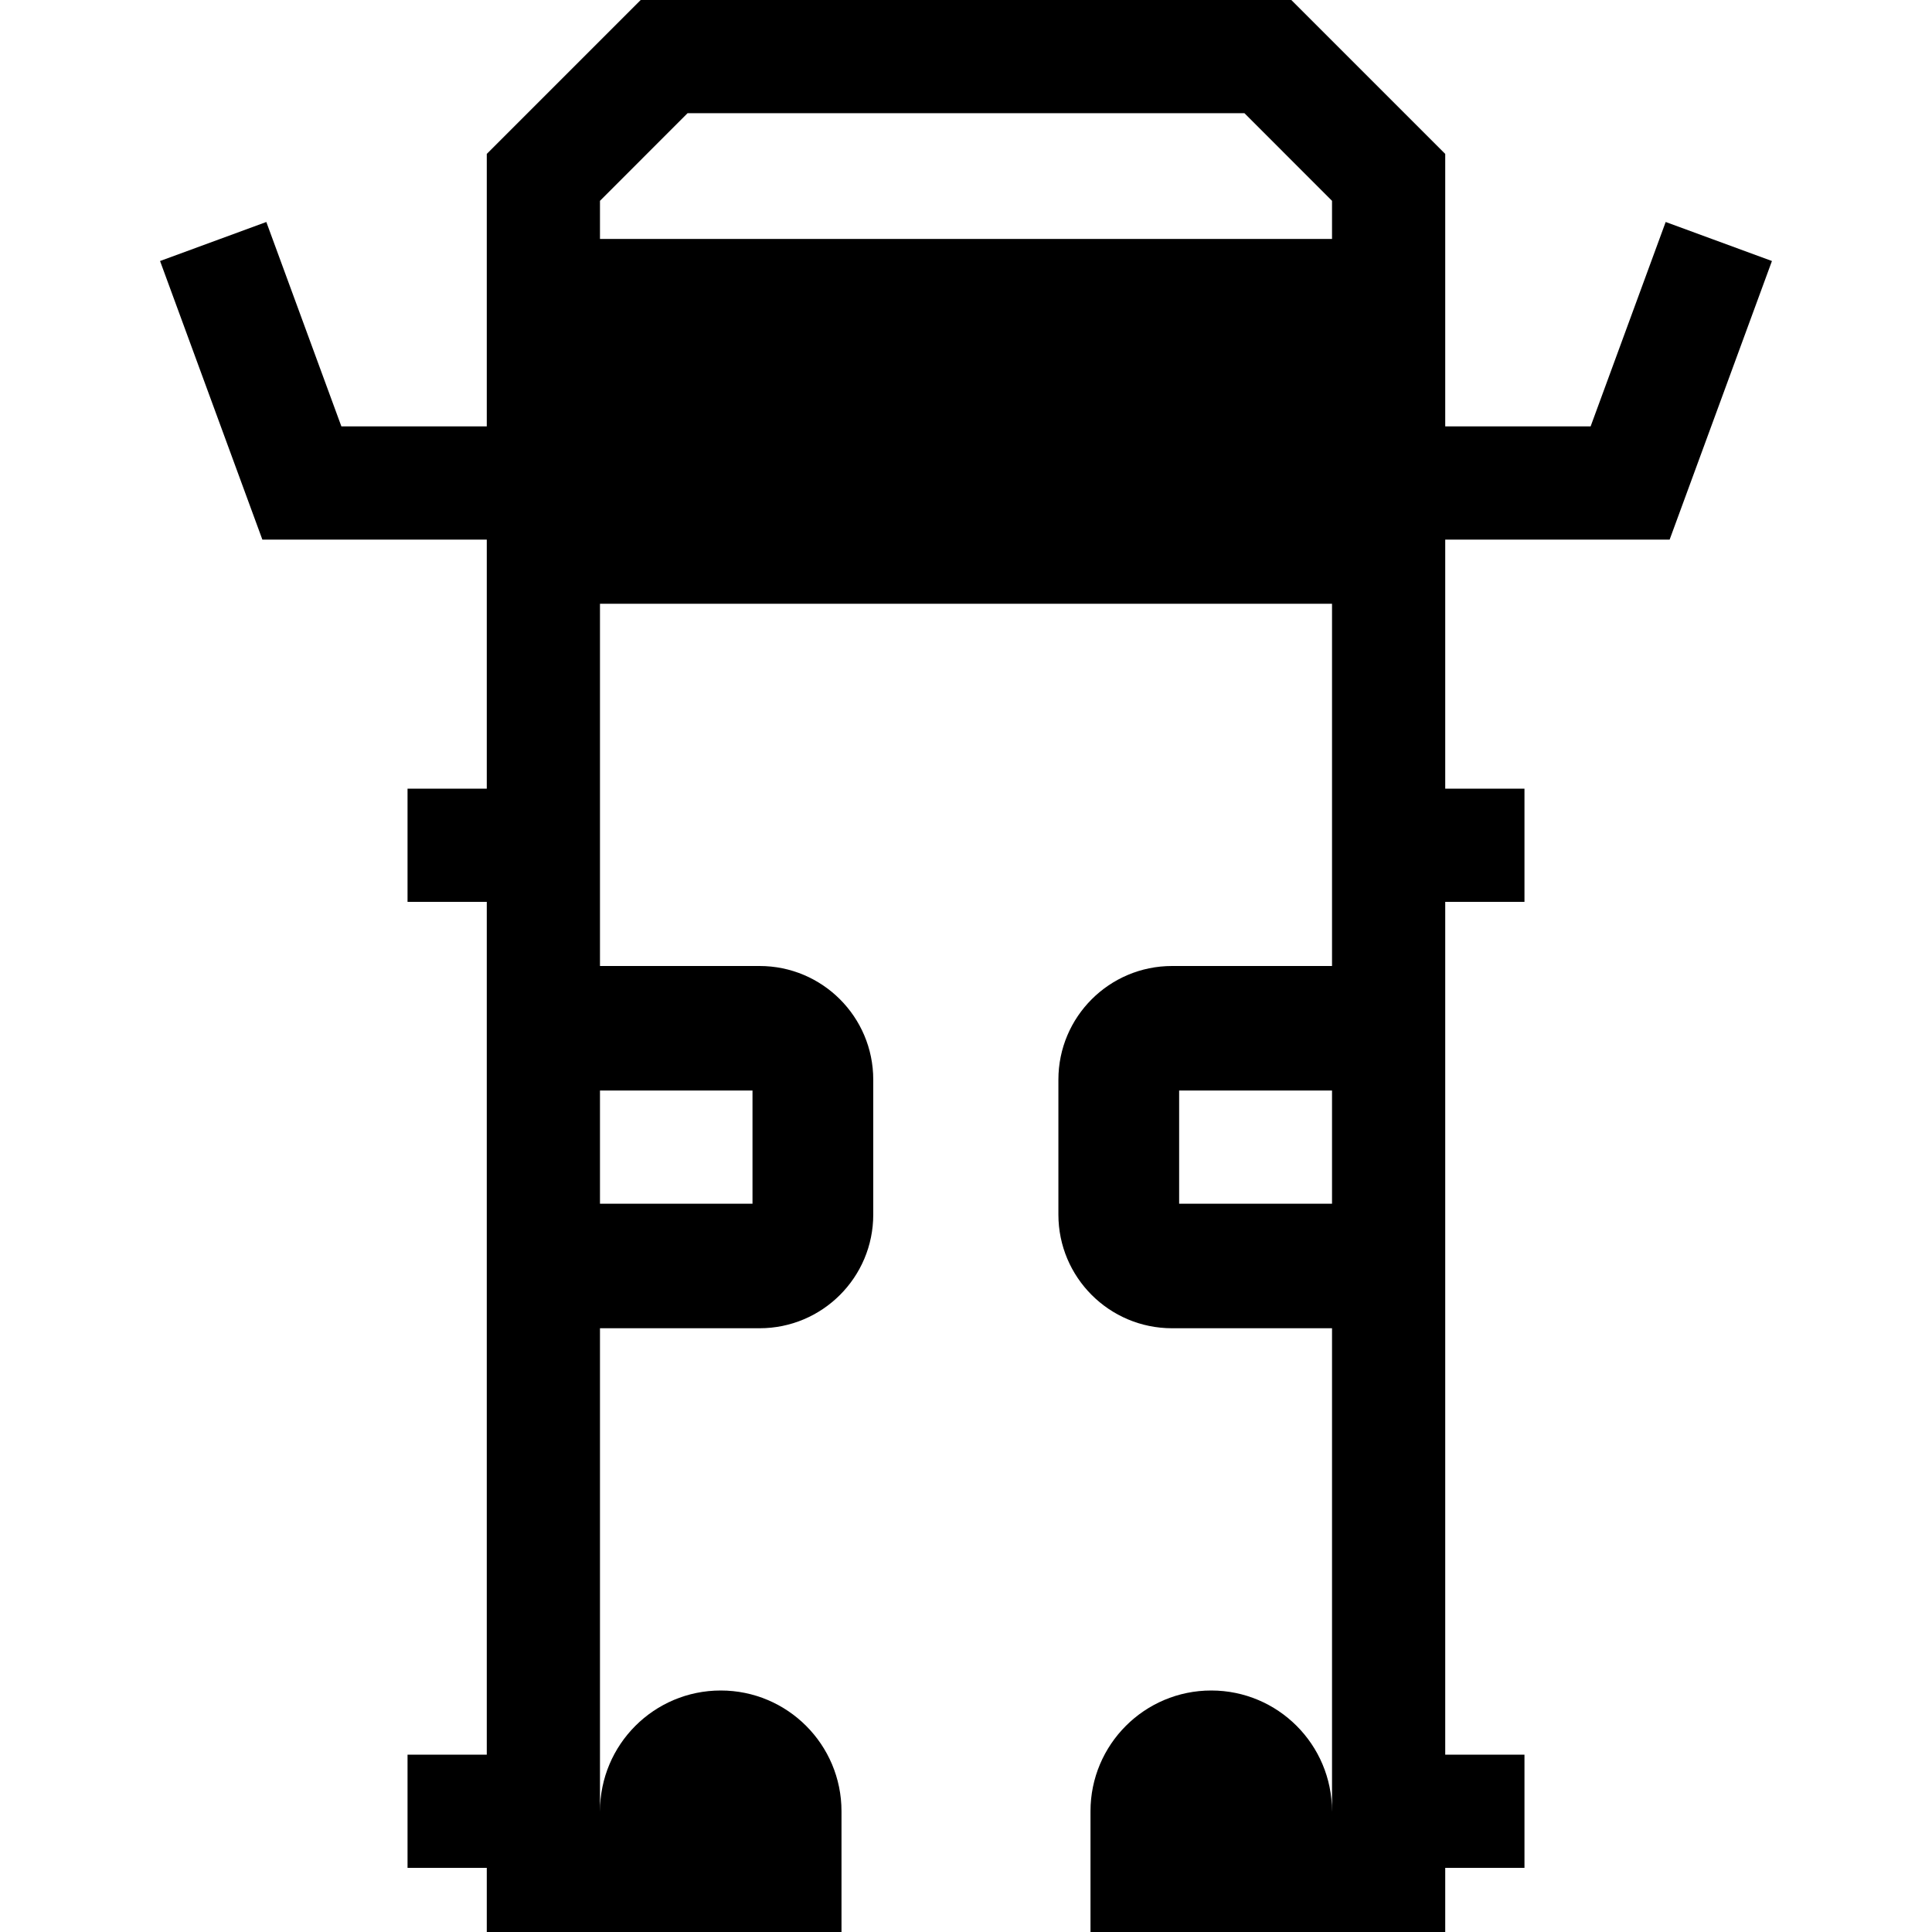 <svg id="Capa_1" enable-background="new 0 0 512 512" height="512" viewBox="0 0 512 512" width="512" xmlns="http://www.w3.org/2000/svg"><path d="m442.471 143 27.111-73.829-28.161-10.342-19.892 54.171h-38.529v-72.21l-40.79-40.79h-172.42l-40.79 40.79v72.21h-38.529l-19.892-54.171-28.162 10.342 27.112 73.829h59.471v66h-21v30h21v226h-21v30h21v17h94.004v-32c0-17.673-14.327-32-32-32-17.673 0-32 14.327-32 32l-.004.01v-128.01h42.295c16.638 0 30.125-13.487 30.125-30.125v-35.75c0-16.638-13.487-30.125-30.125-30.125h-42.295v-96h194v96h-42.39c-16.638 0-30.125 13.487-30.125 30.125v35.75c0 16.638 13.487 30.125 30.125 30.125h42.39v128.024l-.008-.024c0-17.673-14.327-32-32-32-17.673 0-32 14.327-32 32v32h94.008v-17h21v-30h-21v-226h21v-30h-21v-66zm-243.051 146v30h-40.42v-30zm-40.42-225.67v-10.11l23.21-23.22h147.58l23.21 23.22v10.11zm153.485 255.67v-30h40.515v30z"/></svg>